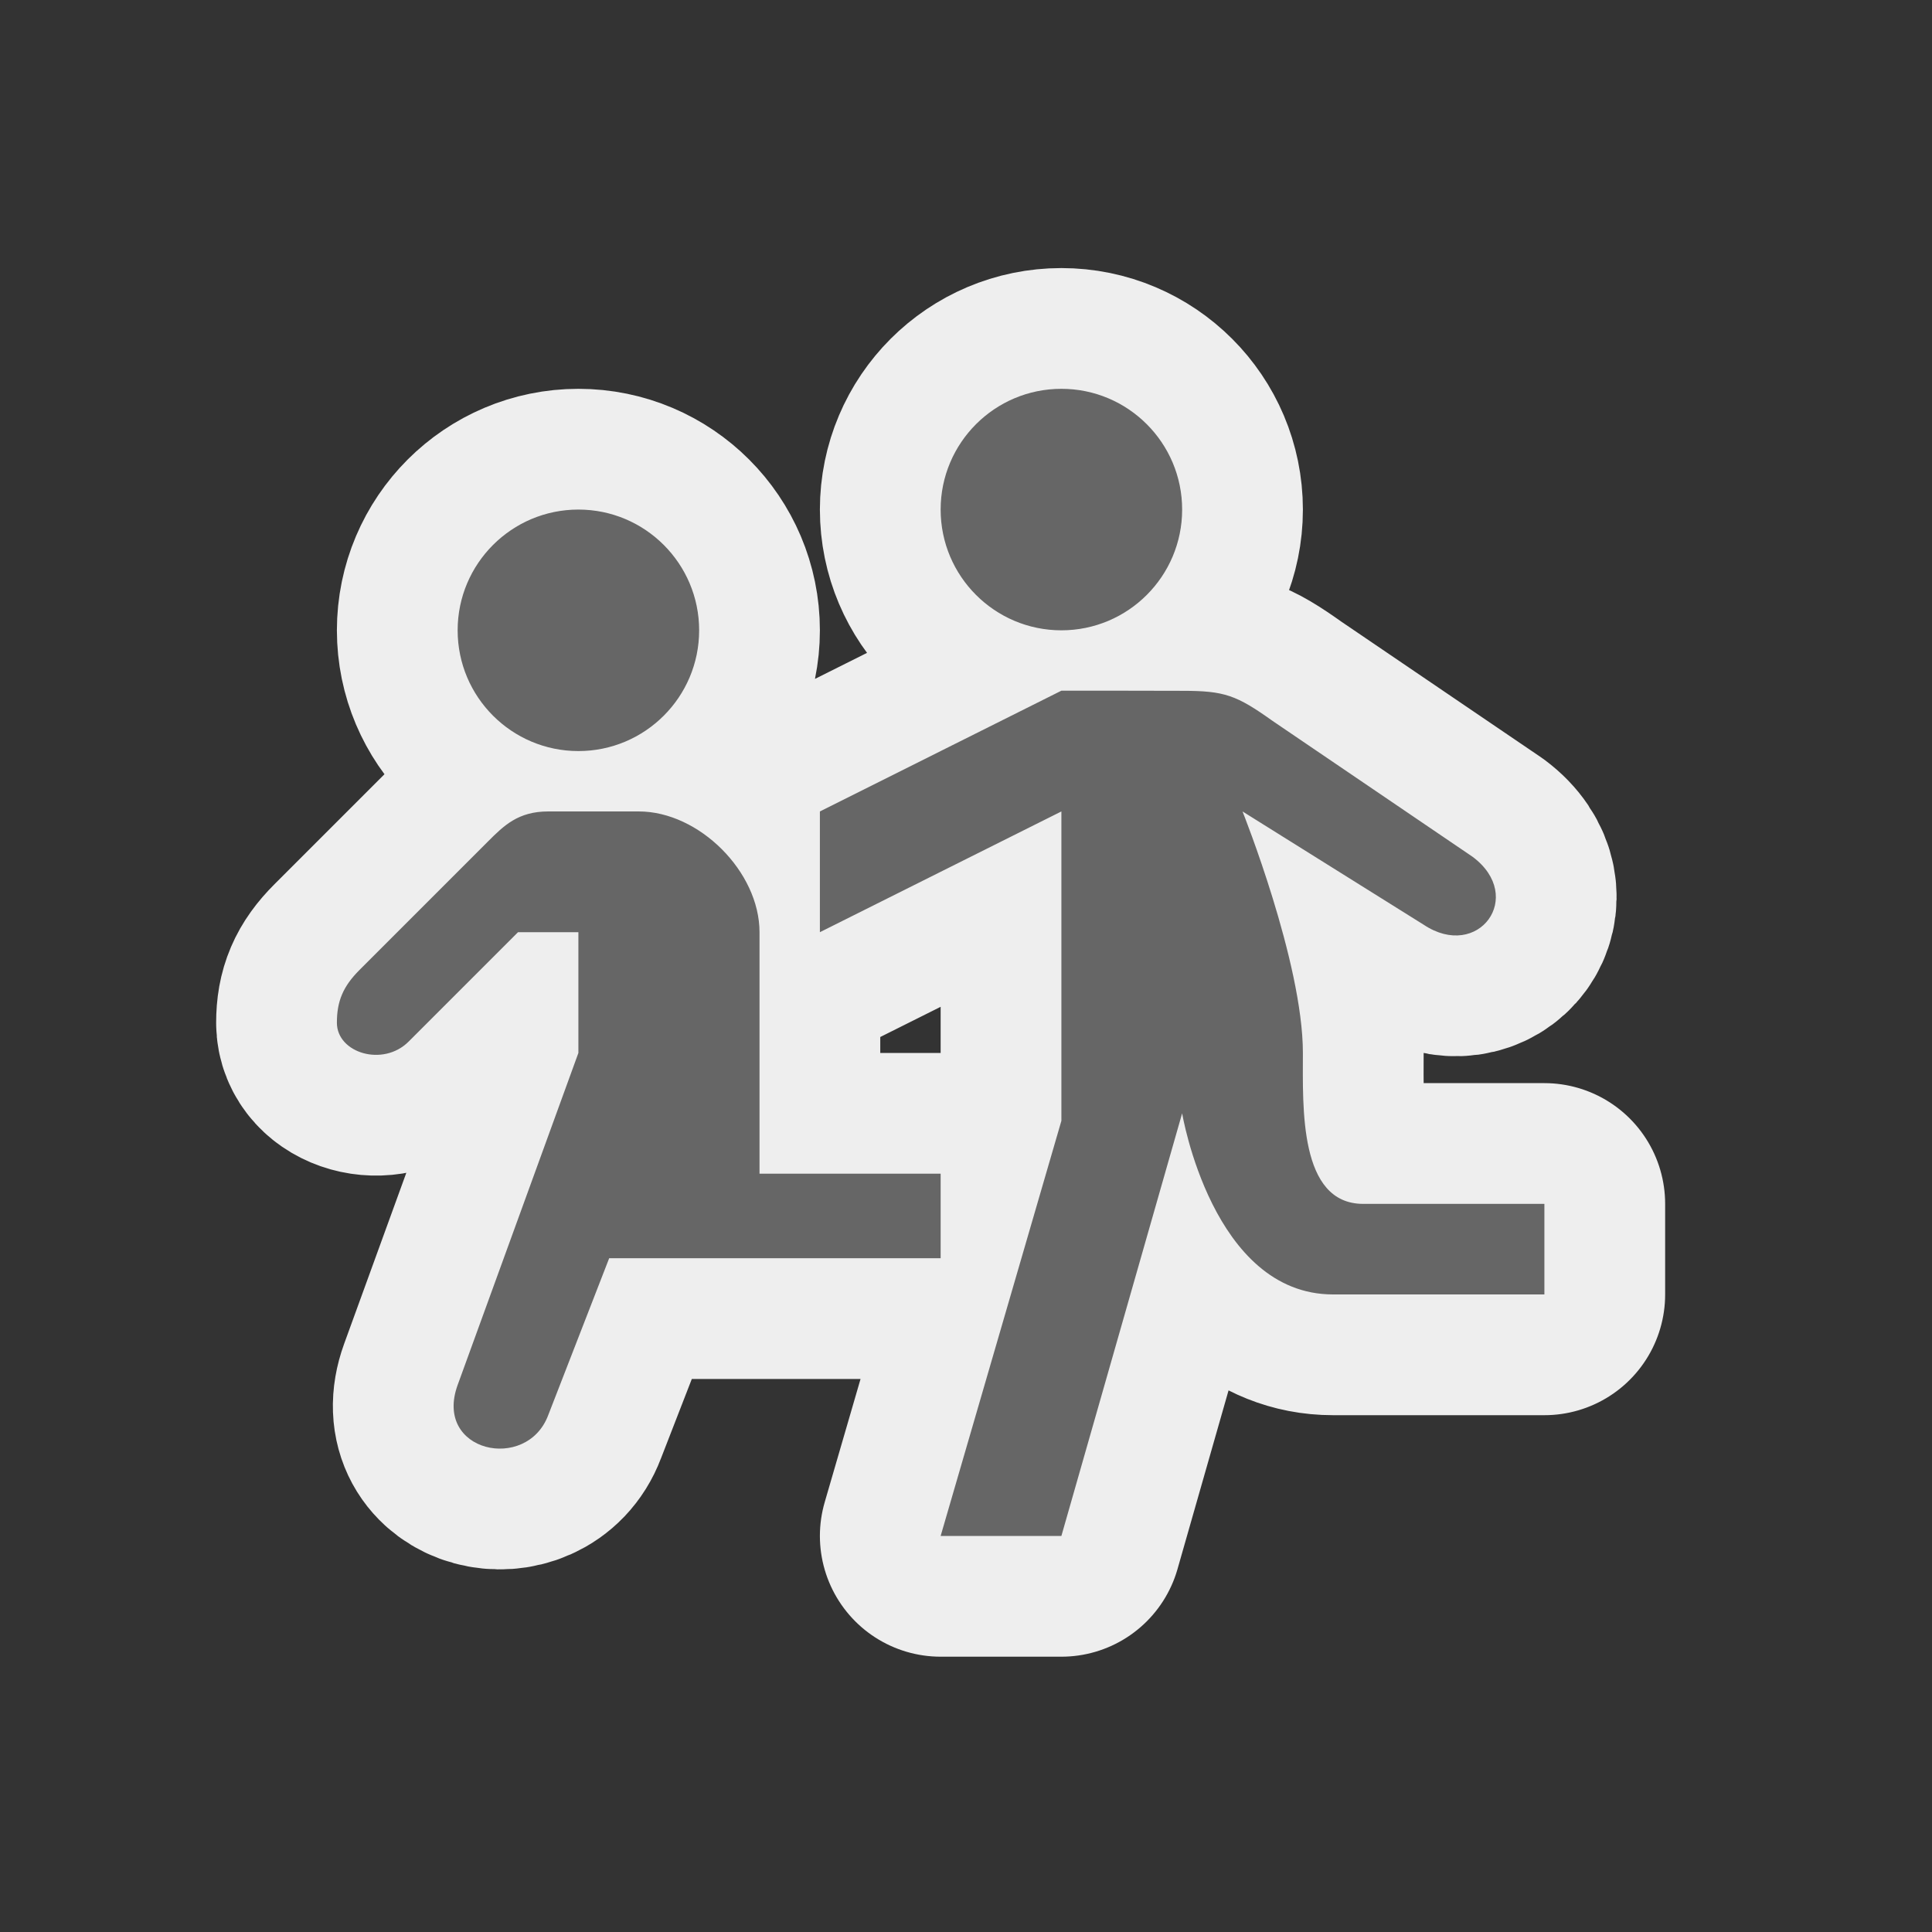 <?xml version="1.0" encoding="UTF-8" standalone="no"?>
<svg
   xmlns:dc="http://purl.org/dc/elements/1.1/"
   xmlns:cc="http://creativecommons.org/ns#"
   xmlns:rdf="http://www.w3.org/1999/02/22-rdf-syntax-ns#"
   xmlns:svg="http://www.w3.org/2000/svg"
   xmlns="http://www.w3.org/2000/svg"
   xmlns:sodipodi="http://sodipodi.sourceforge.net/DTD/sodipodi-0.dtd"
   xmlns:inkscape="http://www.inkscape.org/namespaces/inkscape"
   viewBox="0 0 16 16"
   height="16"
   width="16"
   version="1.1"
   id="svg10"
   sodipodi:docname="school-11.svg"
   inkscape:version="0.92.2 2405546, 2018-03-11">
  <rect x="0" y="0" width="16" height="16" fill="#333333" stroke="none"/>
  <defs
     id="defs14" />
  <sodipodi:namedview
     pagecolor="#ffffff"
     bordercolor="#666666"
     borderopacity="1"
     objecttolerance="10"
     gridtolerance="10"
     guidetolerance="10"
     inkscape:pageopacity="0"
     inkscape:pageshadow="2"
     inkscape:window-width="3840"
     inkscape:window-height="2031"
     id="namedview12"
     showgrid="false"
     inkscape:zoom="41.7193"
     inkscape:cx="4.3475506"
     inkscape:cy="9.3532101"
     inkscape:window-x="0"
     inkscape:window-y="55"
     inkscape:window-maximized="1"
     inkscape:current-layer="svg10" />
  <title
     id="title2">school-11.svg</title>
  <rect
     fill="none"
     x="0"
     y="0"
     width="16"
     height="16"
     id="rect4" />
  <g
     style="display:inline"
     id="school-12"
     transform="translate(-280.21,-1048.642)">
    <g
       id="g21610">
      <path
         style="color:#000000;display:inline;overflow:visible;visibility:visible;opacity:1;fill:none;stroke:#eeeeee;stroke-width:2;stroke-linecap:round;stroke-linejoin:round;stroke-miterlimit:4;stroke-dasharray:none;stroke-dashoffset:0;stroke-opacity:1;marker:none;enable-background:accumulate"
         id="path10199"
         inkscape:connector-curvature="0"
         d="m 289,1051.862 c -0.552,0 -1,0.448 -1,1 0,0.552 0.448,1 1,1 0.552,0 1,-0.448 1,-1 0,-0.552 -0.448,-1 -1,-1 z m -4,1 c -0.552,0 -1,0.448 -1,1 0,0.552 0.448,1 1,1 0.552,0 1,-0.448 1,-1 0,-0.552 -0.448,-1 -1,-1 z m 4.5,1.5 H 289 l -2,1 v 1 l 2,-1 v 1 1.562 l -1,3.438 h 1 l 1,-3.5 c 0,0 0.25,1.5 1.25,1.5 0.601,10e-5 1.417,0 1.75,0 v -0.75 c -0.25,0 -1.25,-10e-5 -1.5,0 -0.534,2e-4 -0.5,-0.801 -0.5,-1.25 0,-0.75 -0.5,-2 -0.5,-2 l 1.5,0.938 c 0.453,0.302 0.846,-0.233 0.406,-0.562 l -1.656,-1.125 c -0.302,-0.215 -0.398,-0.25 -0.75,-0.25 z m -4.75,1 c -0.25,0 -0.368,0.118 -0.5,0.25 l -1.062,1.062 c -0.137,0.137 -0.188,0.259 -0.188,0.438 0,0.25 0.382,0.368 0.594,0.156 l 0.906,-0.906 h 0.5 v 1 l -1,2.75 c -0.202,0.556 0.572,0.724 0.75,0.25 l 0.505,-1.3 H 288 v -0.7 h -1.5 v -2 c 0,-0.5 -0.5,-1 -1,-1 z" />
      <path
         style="color:#000000;display:inline;overflow:visible;visibility:visible;fill:#666666;fill-opacity:1;fill-rule:nonzero;stroke:none;stroke-width:2;marker:none;enable-background:accumulate"
         id="path17501"
         inkscape:connector-curvature="0"
         d="m 289,1051.862 c -0.552,0 -1,0.448 -1,1 0,0.552 0.448,1 1,1 0.552,0 1,-0.448 1,-1 0,-0.552 -0.448,-1 -1,-1 z m -4,1 c -0.552,0 -1,0.448 -1,1 0,0.552 0.448,1 1,1 0.552,0 1,-0.448 1,-1 0,-0.552 -0.448,-1 -1,-1 z m 4.5,1.5 H 289 l -2,1 v 1 l 2,-1 v 1 1.562 l -1,3.438 h 1 l 1,-3.5 c 0,0 0.25,1.5 1.25,1.5 0.601,10e-5 1.417,0 1.75,0 v -0.75 c -0.25,0 -1.25,-10e-5 -1.5,0 -0.534,2e-4 -0.5,-0.801 -0.5,-1.25 0,-0.75 -0.5,-2 -0.5,-2 l 1.5,0.938 c 0.453,0.302 0.846,-0.233 0.406,-0.562 l -1.656,-1.125 c -0.302,-0.215 -0.398,-0.25 -0.75,-0.25 z m -4.75,1 c -0.25,0 -0.368,0.118 -0.5,0.25 l -1.062,1.062 c -0.137,0.137 -0.188,0.259 -0.188,0.438 0,0.25 0.382,0.368 0.594,0.156 l 0.906,-0.906 h 0.5 v 1 l -1,2.75 c -0.202,0.556 0.572,0.724 0.75,0.25 l 0.505,-1.3 H 288 v -0.7 h -1.5 v -2 c 0,-0.5 -0.5,-1 -1,-1 z" />
    </g>
  </g>
</svg>

